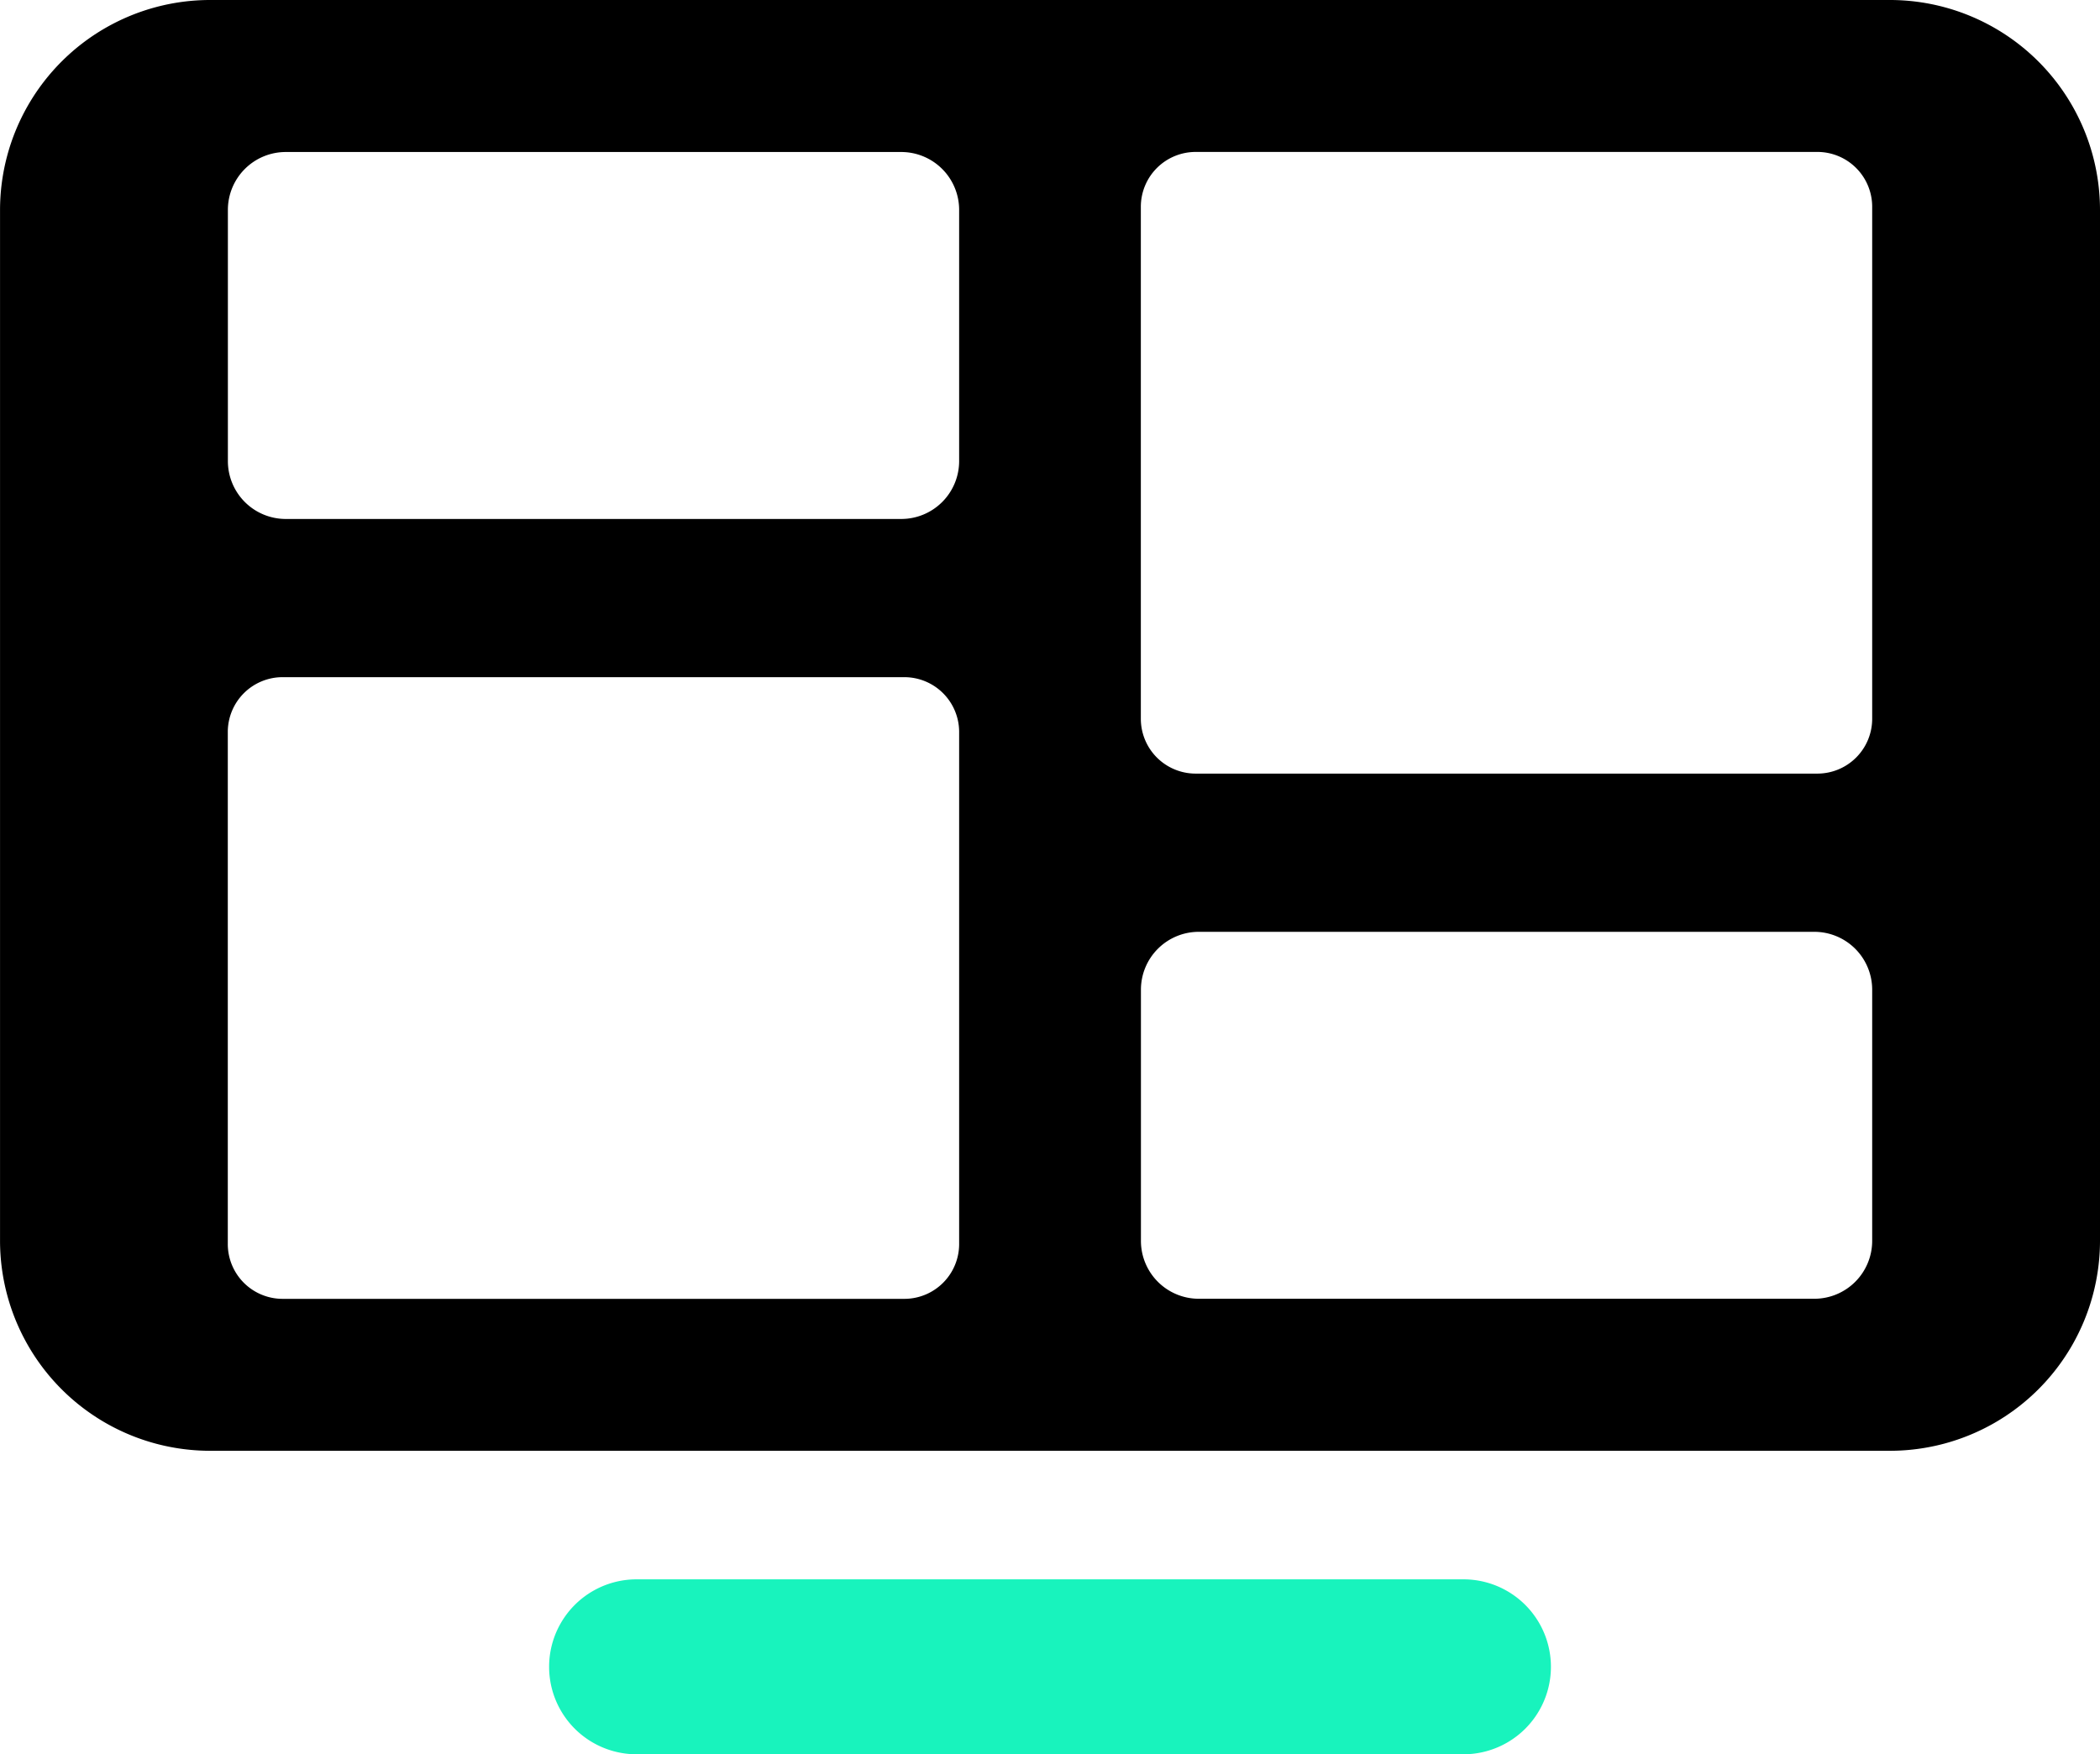 <svg id="组_11" data-name="组 11" xmlns="http://www.w3.org/2000/svg" width="119.713" height="100" viewBox="0 0 119.713 100">
  <path id="路径_38" data-name="路径 38" d="M262.729,68.187H215.592a4.986,4.986,0,0,1,0-9.972h47.137a4.986,4.986,0,0,1,0,9.972" transform="translate(-179.303 31.813)" fill="#18f3bd"/>
  <path id="路径_39" data-name="路径 39" d="M302.65,13.093H206.9a11.979,11.979,0,0,0-11.981,11.979V83.813A11.979,11.979,0,0,0,206.9,95.793H302.65A11.979,11.979,0,0,0,314.63,83.813V25.072A11.979,11.979,0,0,0,302.65,13.093M249.594,84.007a3.125,3.125,0,0,1-3.125,3.125H211.028a3.124,3.124,0,0,1-3.125-3.125V54.819a3.124,3.124,0,0,1,3.125-3.125h35.441a3.125,3.125,0,0,1,3.125,3.125Zm0-44.631a3.3,3.3,0,0,1-3.306,3.3h-35.08a3.3,3.3,0,0,1-3.3-3.3V25.058a3.3,3.3,0,0,1,3.3-3.3h35.08a3.3,3.3,0,0,1,3.306,3.3Zm52.049,44.451a3.3,3.3,0,0,1-3.3,3.3h-35.08a3.3,3.3,0,0,1-3.306-3.3V69.51a3.3,3.3,0,0,1,3.306-3.3h35.08a3.3,3.3,0,0,1,3.3,3.3Zm0-29.761a3.124,3.124,0,0,1-3.125,3.125H263.077a3.125,3.125,0,0,1-3.125-3.125V24.879a3.125,3.125,0,0,1,3.125-3.125h35.441a3.124,3.124,0,0,1,3.125,3.125Z" transform="translate(-194.917 -13.093)"/>
</svg>

